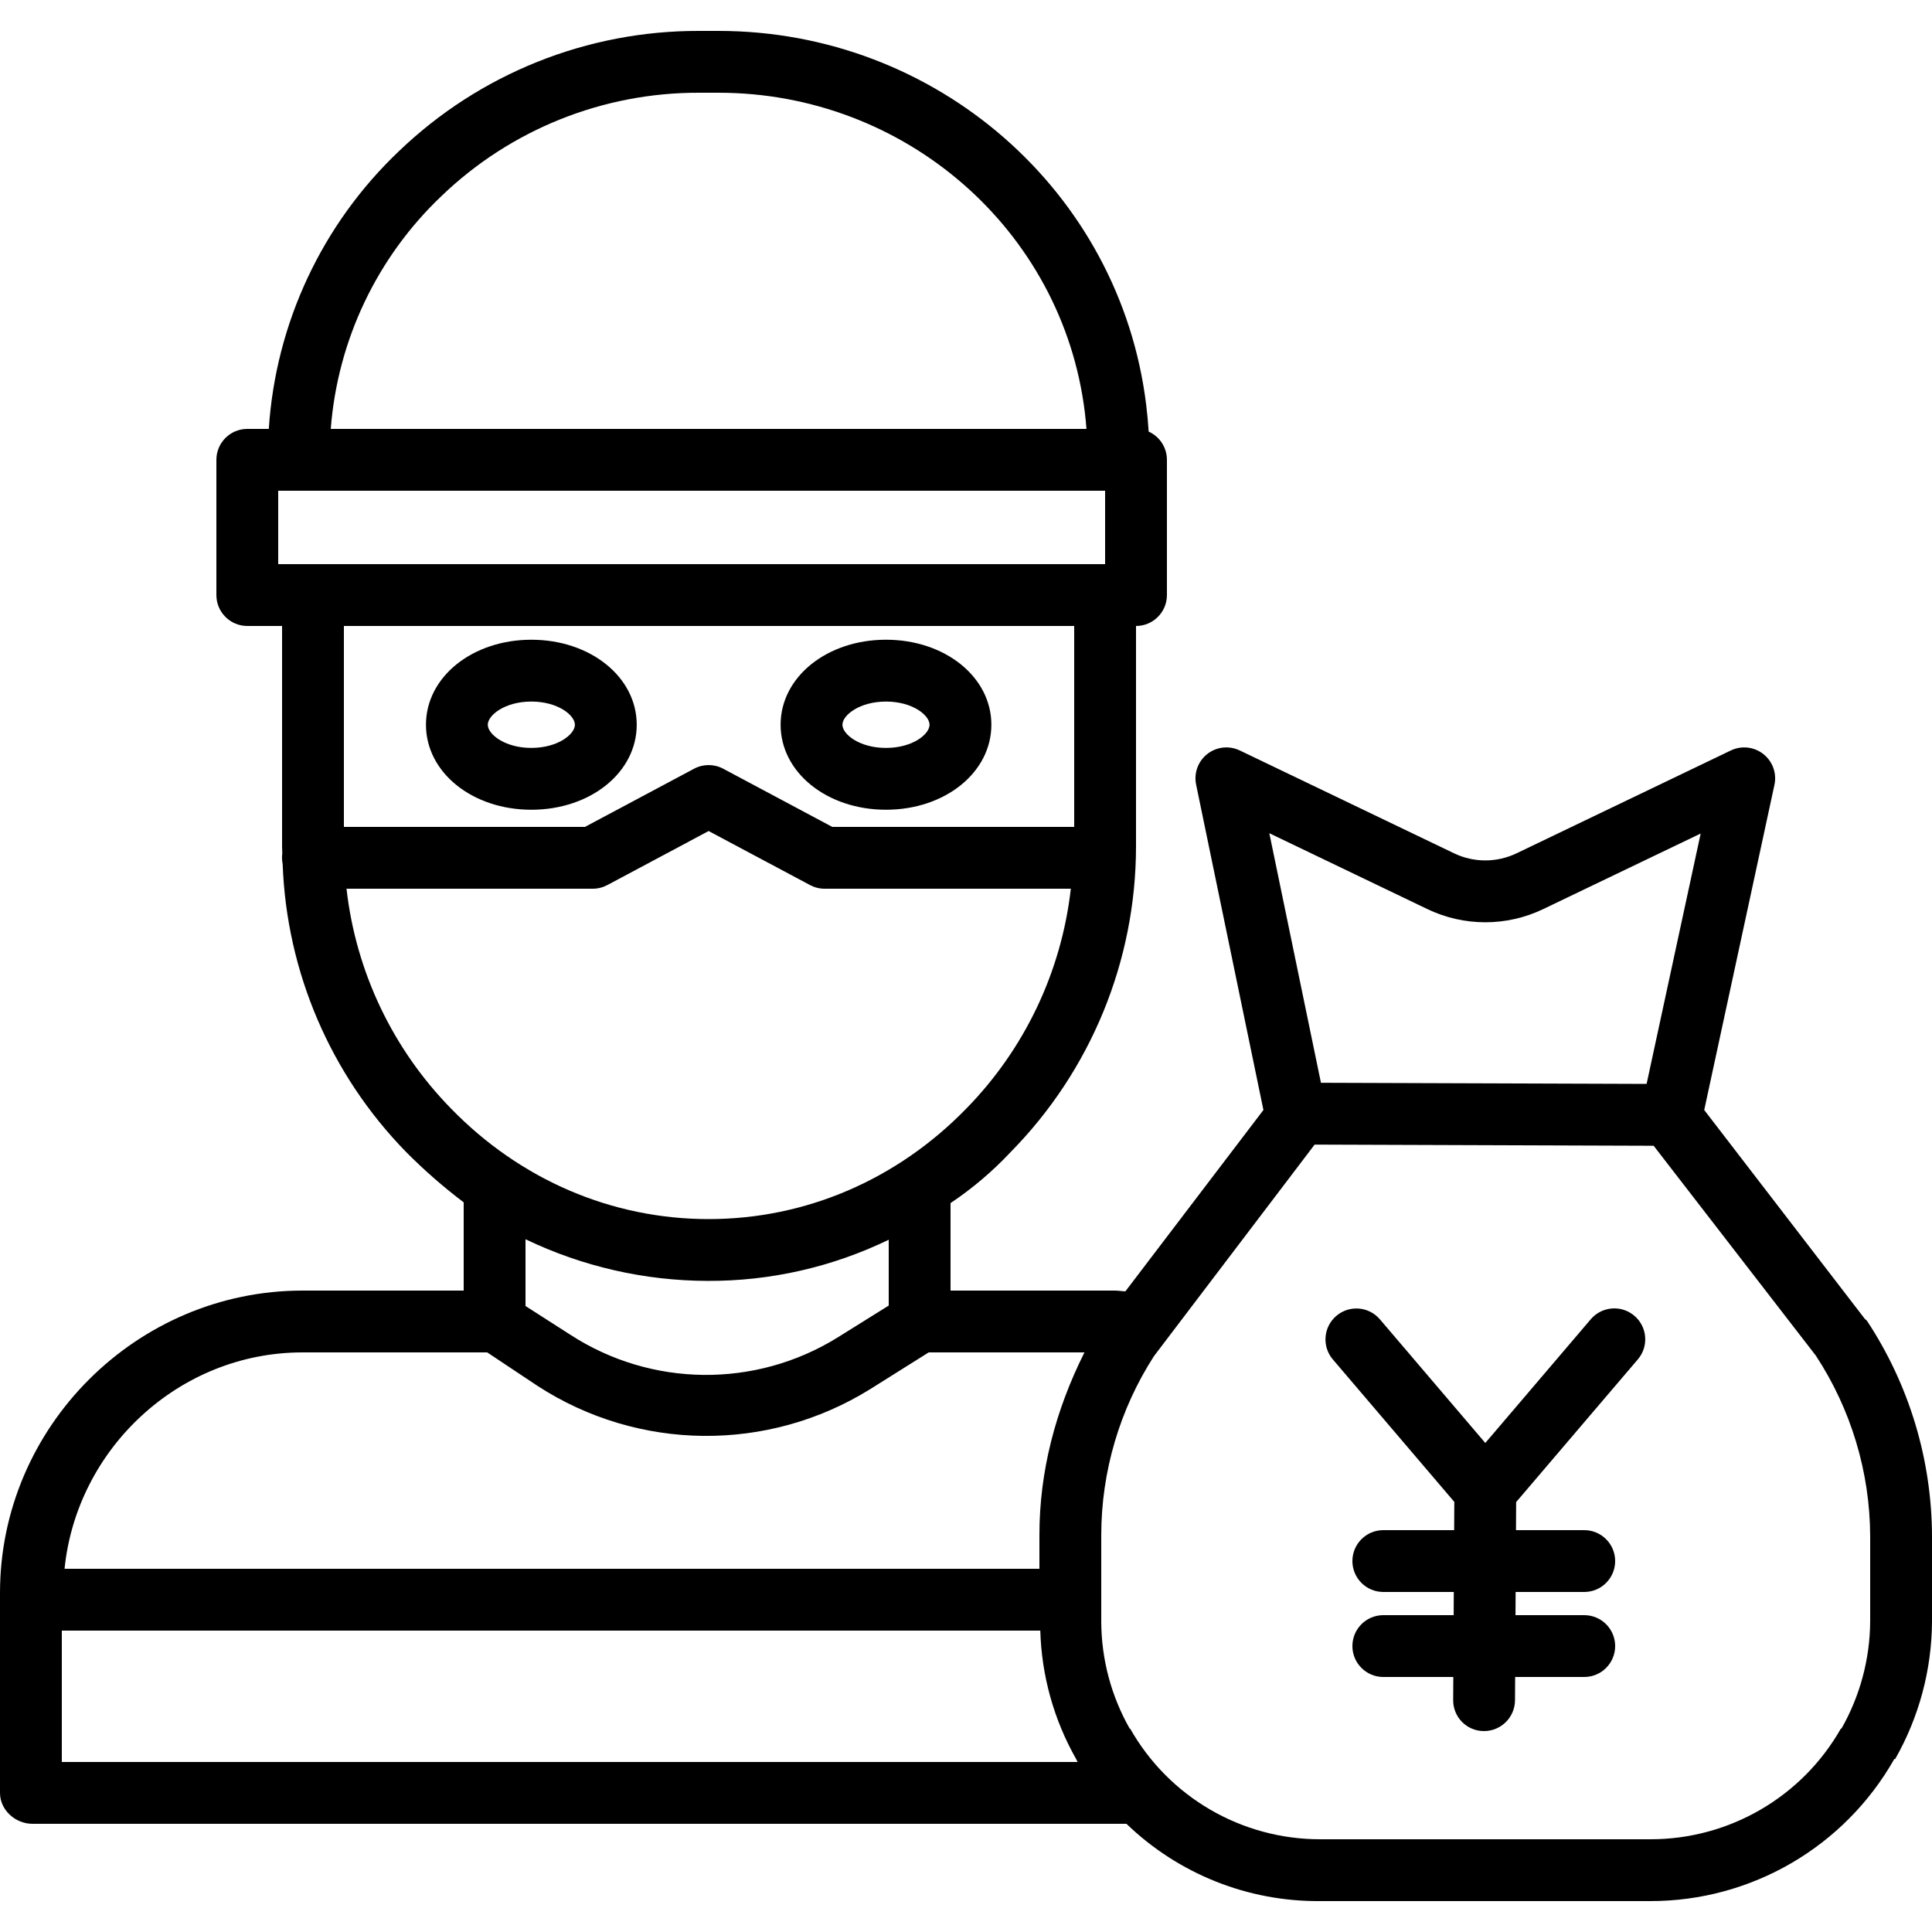 <svg height="500pt" viewBox="0 -7 500 499" width="500pt" xmlns="http://www.w3.org/2000/svg"><path d="m482.617 333.828-41.566-54.059 18.172-84.148c.645-2.988-.469-6.078-2.867-7.969-2.398-1.895-5.664-2.254-8.418-.934l-55.406 26.594c-5.141 2.484-11.133 2.484-16.27 0l-55.406-26.594c-2.742-1.316-5.996-.965-8.395.906-2.398 1.875-3.523 4.945-2.906 7.926l17.418 84.215-35.723 46.934c-.902-.027-1.793-.199-2.738-.199h-42.512v-22.641c5.691-3.809 10.926-8.258 15.602-13.258 20.719-21.059 32.352-49.402 32.398-78.941v-57.16c4.418 0 8-3.582 8-8v-35c0-3.152-1.852-6.012-4.727-7.301-.145-2.375-.359-4.652-.648-7-6.781-55.176-54.359-96.699-110.672-96.699h-5c-28.973-.094-56.848 11.078-77.738 31.152-19.859 18.859-31.875 44.516-33.648 71.848h-5.566c-4.418 0-8 3.582-8 8v35c0 4.418 3.582 8 8 8h9v57.16c0 .574.047 1.148.055 1.723-.121.906-.086 1.824.098 2.715 1.004 27.938 12.383 54.5 31.914 74.504 4.664 4.703 9.652 9.07 14.934 13.066v22.832h-41.699c-42.957 0-78.301 35.27-78.301 78.223v51.797c0 4.418 3.977 7.98 8.398 7.98h283.125c13.449 12.984 31.461 20.168 50.152 20h85.441c26.125.02 50.238-14.023 63.117-36.754.012-.02.223.008.234-.012 6.172-10.832 9.457-23.066 9.531-35.535v-22.109c-.055-19.832-5.906-39.219-16.832-55.77-.109-.168-.426-.332-.551-.492zm-113.281-106.09c9.516 4.594 20.605 4.594 30.121 0l40.676-19.523-13.992 64.797-84.281-.289-13.359-64.586zm-255.043-184.539c17.914-17.207 41.816-26.781 66.66-26.699h5c48.242 0 89 35.48 94.793 82.656.18 1.473.316 2.859.43 4.344h-195.574c1.762-22.961 11.984-44.449 28.691-60.301zm-42.293 95.301v-19h214v19zm17 16h189v52h-62.602l-28.234-15.059c-2.352-1.254-5.176-1.254-7.527 0l-28.238 15.059h-62.398zm27.77 124.941c-15.129-15.426-24.664-35.469-27.094-56.941h63.723c1.312 0 2.605-.324 3.766-.941l26.234-13.992 26.238 13.992c1.156.617 2.449.941 3.762.941h63.73c-2.426 21.473-11.965 41.516-27.094 56.941-17.93 18.414-41.594 28.559-66.637 28.559-25.039 0-48.699-10.145-66.629-28.559zm113.23 33.902v17.035l-13.328 8.32c-21.23 13.105-48.105 12.812-69.043-.75l-11.629-7.453v-17.281c14.711 7.062 30.816 10.746 47.137 10.781 16.23.066 32.258-3.578 46.863-10.652zm-214 135.156v-34h253.227c.328 11.668 3.512 23.078 9.27 33.23.012.012.02.023.027.039.141.25.289.73.43.73zm253-58.766v8.766h-252.293c3.125-31 29.555-56 61.59-56h47.793l13.039 8.68c26.09 16.926 59.609 17.262 86.027.859l15.191-9.539h40.309c-7.516 15-11.656 30.82-11.656 47.234zm215 22.465c-.074 9.711-2.637 19.238-7.441 27.676-.012.02-.121-.059-.129-.039-10.074 17.738-28.914 28.688-49.312 28.664h-85.441c-20.359.023-39.152-10.914-49.191-28.625-.008-.016-.109.02-.117 0-4.793-8.438-7.328-17.969-7.367-27.676v-22.465c.023-16.402 4.754-32.453 13.629-46.25l41.59-54.762 87.742.301 41.973 54.309c9.117 13.895 14.004 30.141 14.066 46.758zm0 0"/><path d="m422.973 333.02c-3.363-2.867-8.41-2.461-11.277.898l-27.301 32.023-27.297-32.023c-2.875-3.34-7.906-3.73-11.258-.871-3.352 2.859-3.762 7.891-.918 11.254l31.453 36.891-.043 7.309h-18.332c-4.418 0-8 3.582-8 8s3.582 8 8 8h18.242l-.035 6h-18.207c-4.418 0-8 3.582-8 8s3.582 8 8 8h18.113l-.031 6c-.016 2.117.816 4.156 2.309 5.656 1.496 1.504 3.527 2.348 5.645 2.344h.047c4.406-.016 7.977-3.578 8-7.988l.035-6.012h17.883c4.418 0 8-3.582 8-8s-3.582-8-8-8h-17.793l.035-6h17.758c4.418 0 8-3.582 8-8s-3.582-8-8-8h-17.664l.039-7.262 31.5-36.941c2.867-3.363 2.461-8.414-.902-11.277zm0 0"/><path d="m164.785 180.062c0-12.336-11.977-22-27.273-22-15.293 0-27.273 9.66-27.273 22 0 12.336 11.98 22 27.273 22 15.297 0 27.273-9.66 27.273-22zm-27.273 6c-6.879 0-11.273-3.555-11.273-6 0-2.449 4.395-6 11.273-6 6.883 0 11.273 3.551 11.273 6 0 2.445-4.387 5.996-11.273 5.996zm0 0"/><path d="m229.293 202.059c15.297 0 27.273-9.664 27.273-22 0-12.34-11.977-22-27.273-22-15.293 0-27.273 9.66-27.273 22 0 12.336 11.98 22 27.273 22zm0-27.996c6.883 0 11.273 3.555 11.273 6 0 2.449-4.391 6-11.273 6-6.883 0-11.273-3.551-11.273-6 0-2.445 4.395-6 11.273-6zm0 0"/></svg>